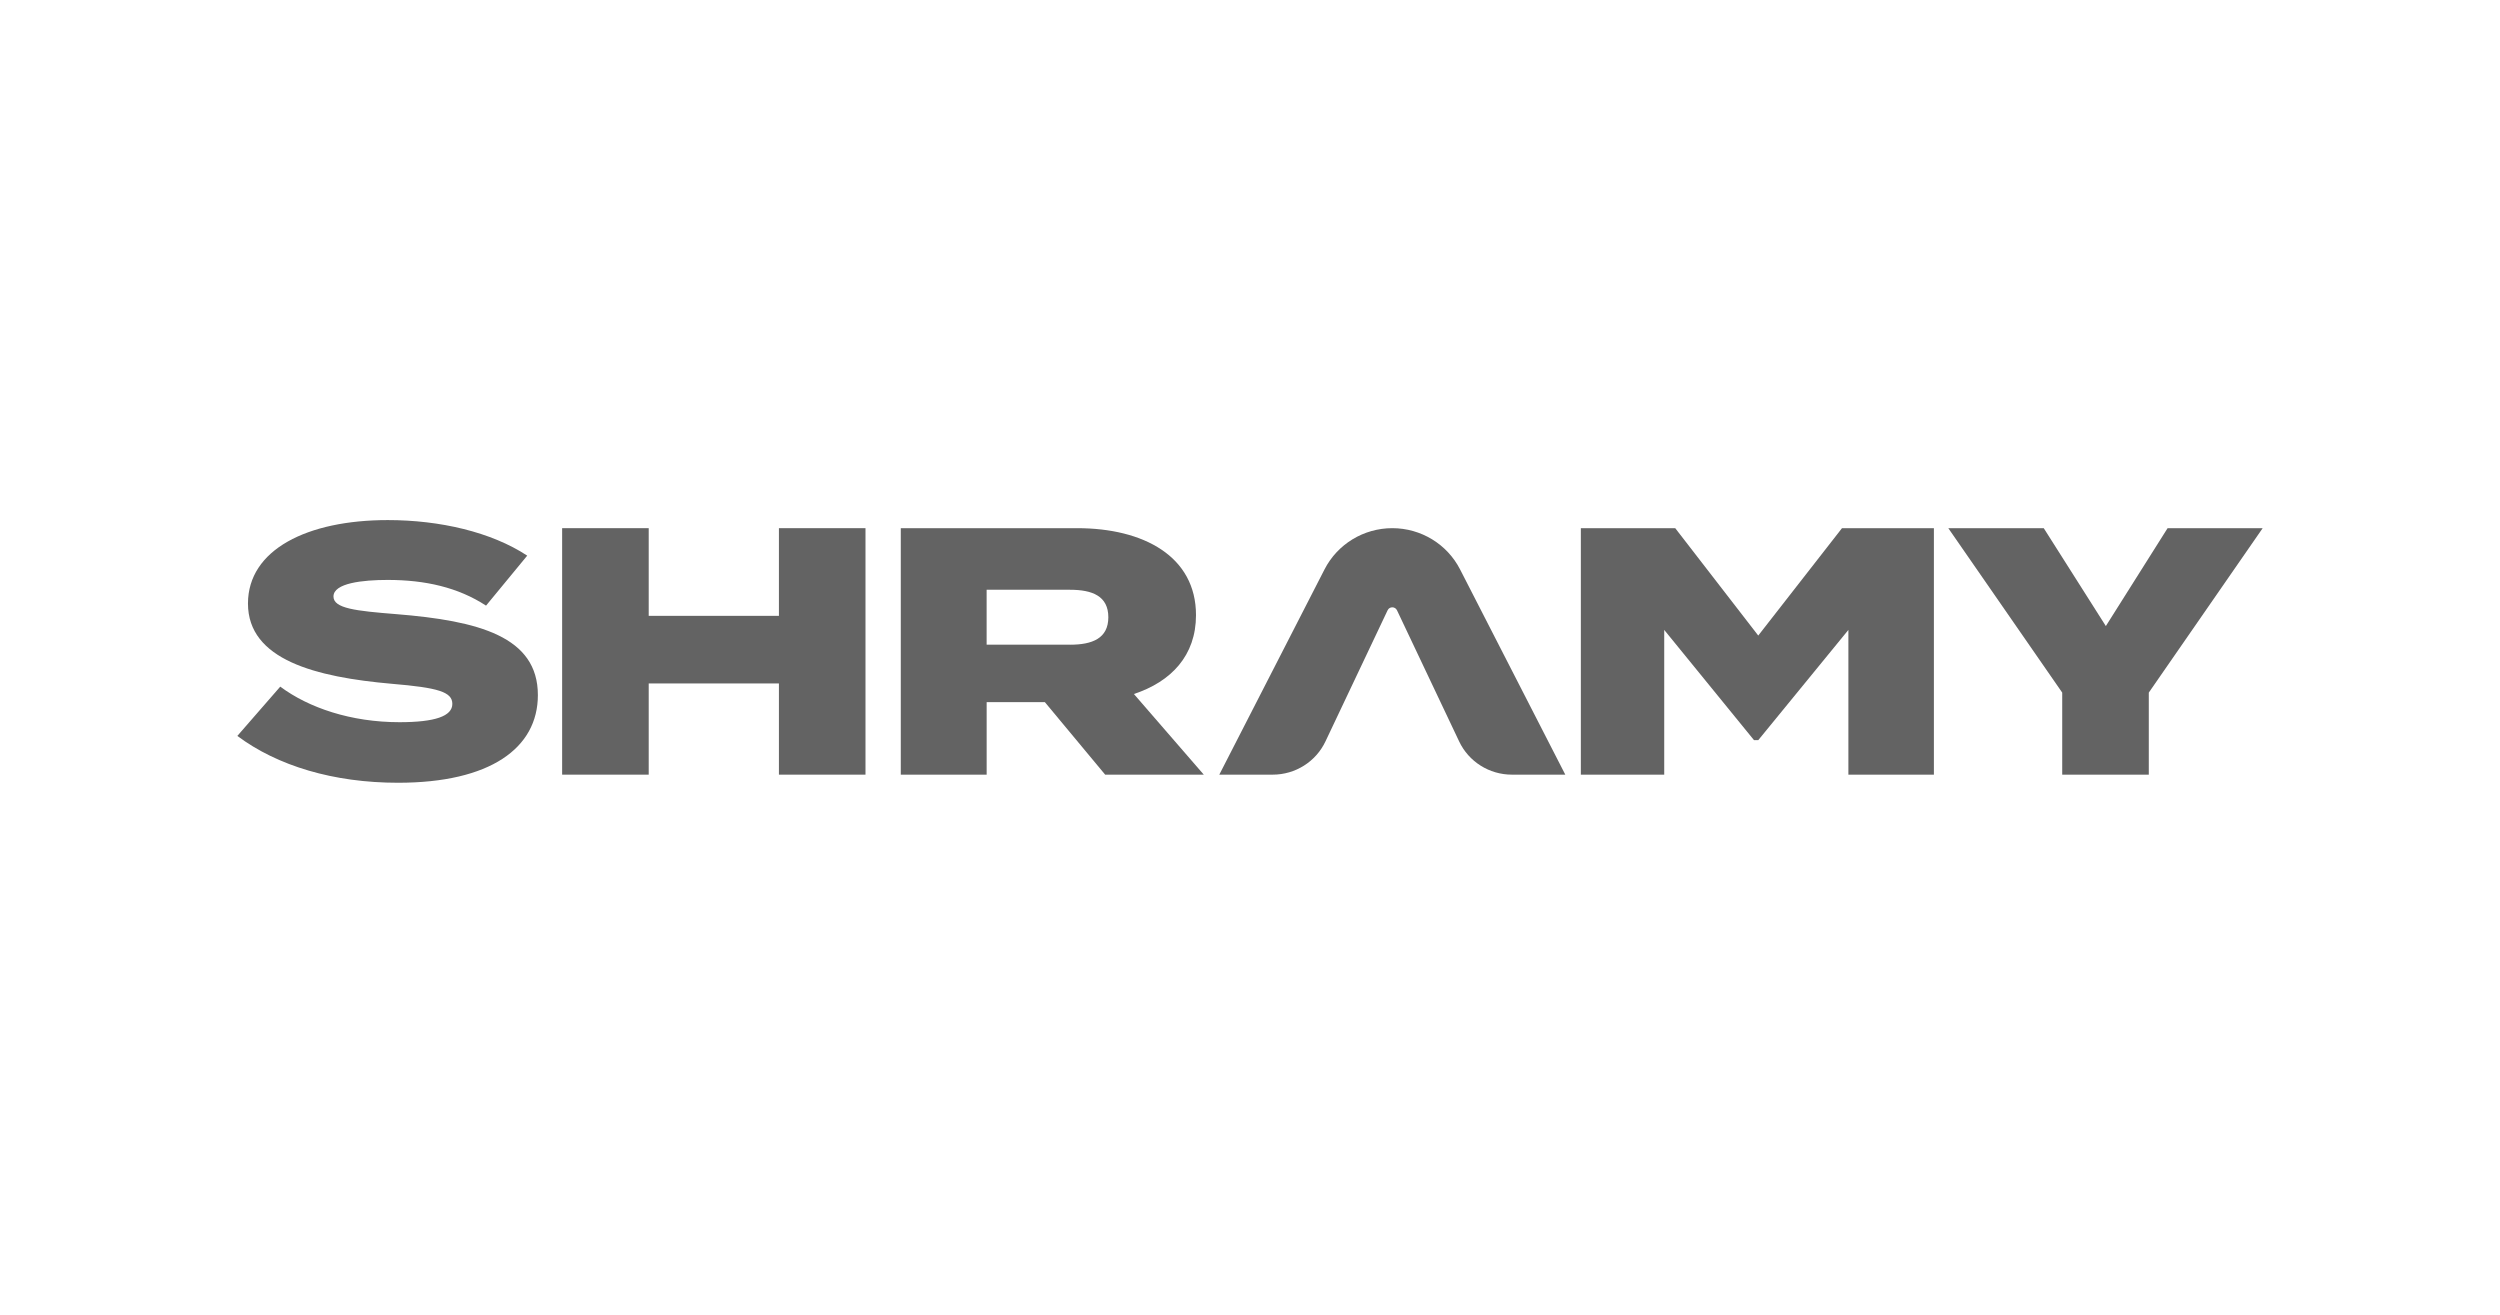<svg width="213" height="112" viewBox="0 0 213 112" fill="none" xmlns="http://www.w3.org/2000/svg">
<path d="M45.827 59.221C45.827 63.751 41.746 66.691 33.917 66.691C28.415 66.691 23.638 65.252 20.221 62.701L23.878 58.501C26.296 60.302 29.894 61.531 34.036 61.531C37.058 61.531 38.539 61.021 38.539 59.971C38.539 58.952 37.329 58.591 33.401 58.261C26.9 57.692 21.127 56.22 21.127 51.42C21.127 46.831 26.175 44.311 33.037 44.311C37.481 44.311 41.865 45.33 44.919 47.341L41.411 51.6C39.024 50.04 36.211 49.41 33.037 49.41C30.89 49.41 28.412 49.679 28.412 50.821C28.412 51.84 30.317 52.05 33.734 52.322C40.807 52.89 45.827 54.24 45.827 59.221Z" fill="#636363"/>
<path d="M73.74 45V66H66.364V58.23H55.27V66H47.894V45H55.27V52.47H66.364V45H73.74Z" fill="#636363"/>
<path d="M94.159 66L89.021 59.82H84.063V66H76.747V45H91.772C97.426 45 101.899 47.4 101.899 52.409C101.899 55.859 99.783 58.079 96.608 59.129L102.562 66H94.159ZM91.166 54.929C93.07 54.929 94.43 54.389 94.43 52.588C94.43 50.788 93.07 50.248 91.166 50.248H84.061V54.927H91.166V54.929Z" fill="#636363"/>
<path d="M164.768 45V66H157.483V53.669L149.805 63.06H149.441L141.792 53.669V66H134.688V45H142.729L149.803 54.15L156.938 45H164.768Z" fill="#636363"/>
<path d="M174.127 45L179.418 53.341L184.679 45H192.78L183.077 59.011V66H175.701V59.011L165.995 45H174.127Z" fill="#636363"/>
<path d="M124.398 48.513L133.363 66H128.811C126.887 66 125.136 64.897 124.319 63.169L119.024 51.996C118.865 51.659 118.382 51.659 118.224 51.996L112.929 63.169C112.111 64.897 110.361 66 108.436 66H103.884L112.849 48.513C113.954 46.358 116.185 45 118.623 45C121.063 45 123.294 46.358 124.398 48.513Z" fill="#636363"/>
</svg>
